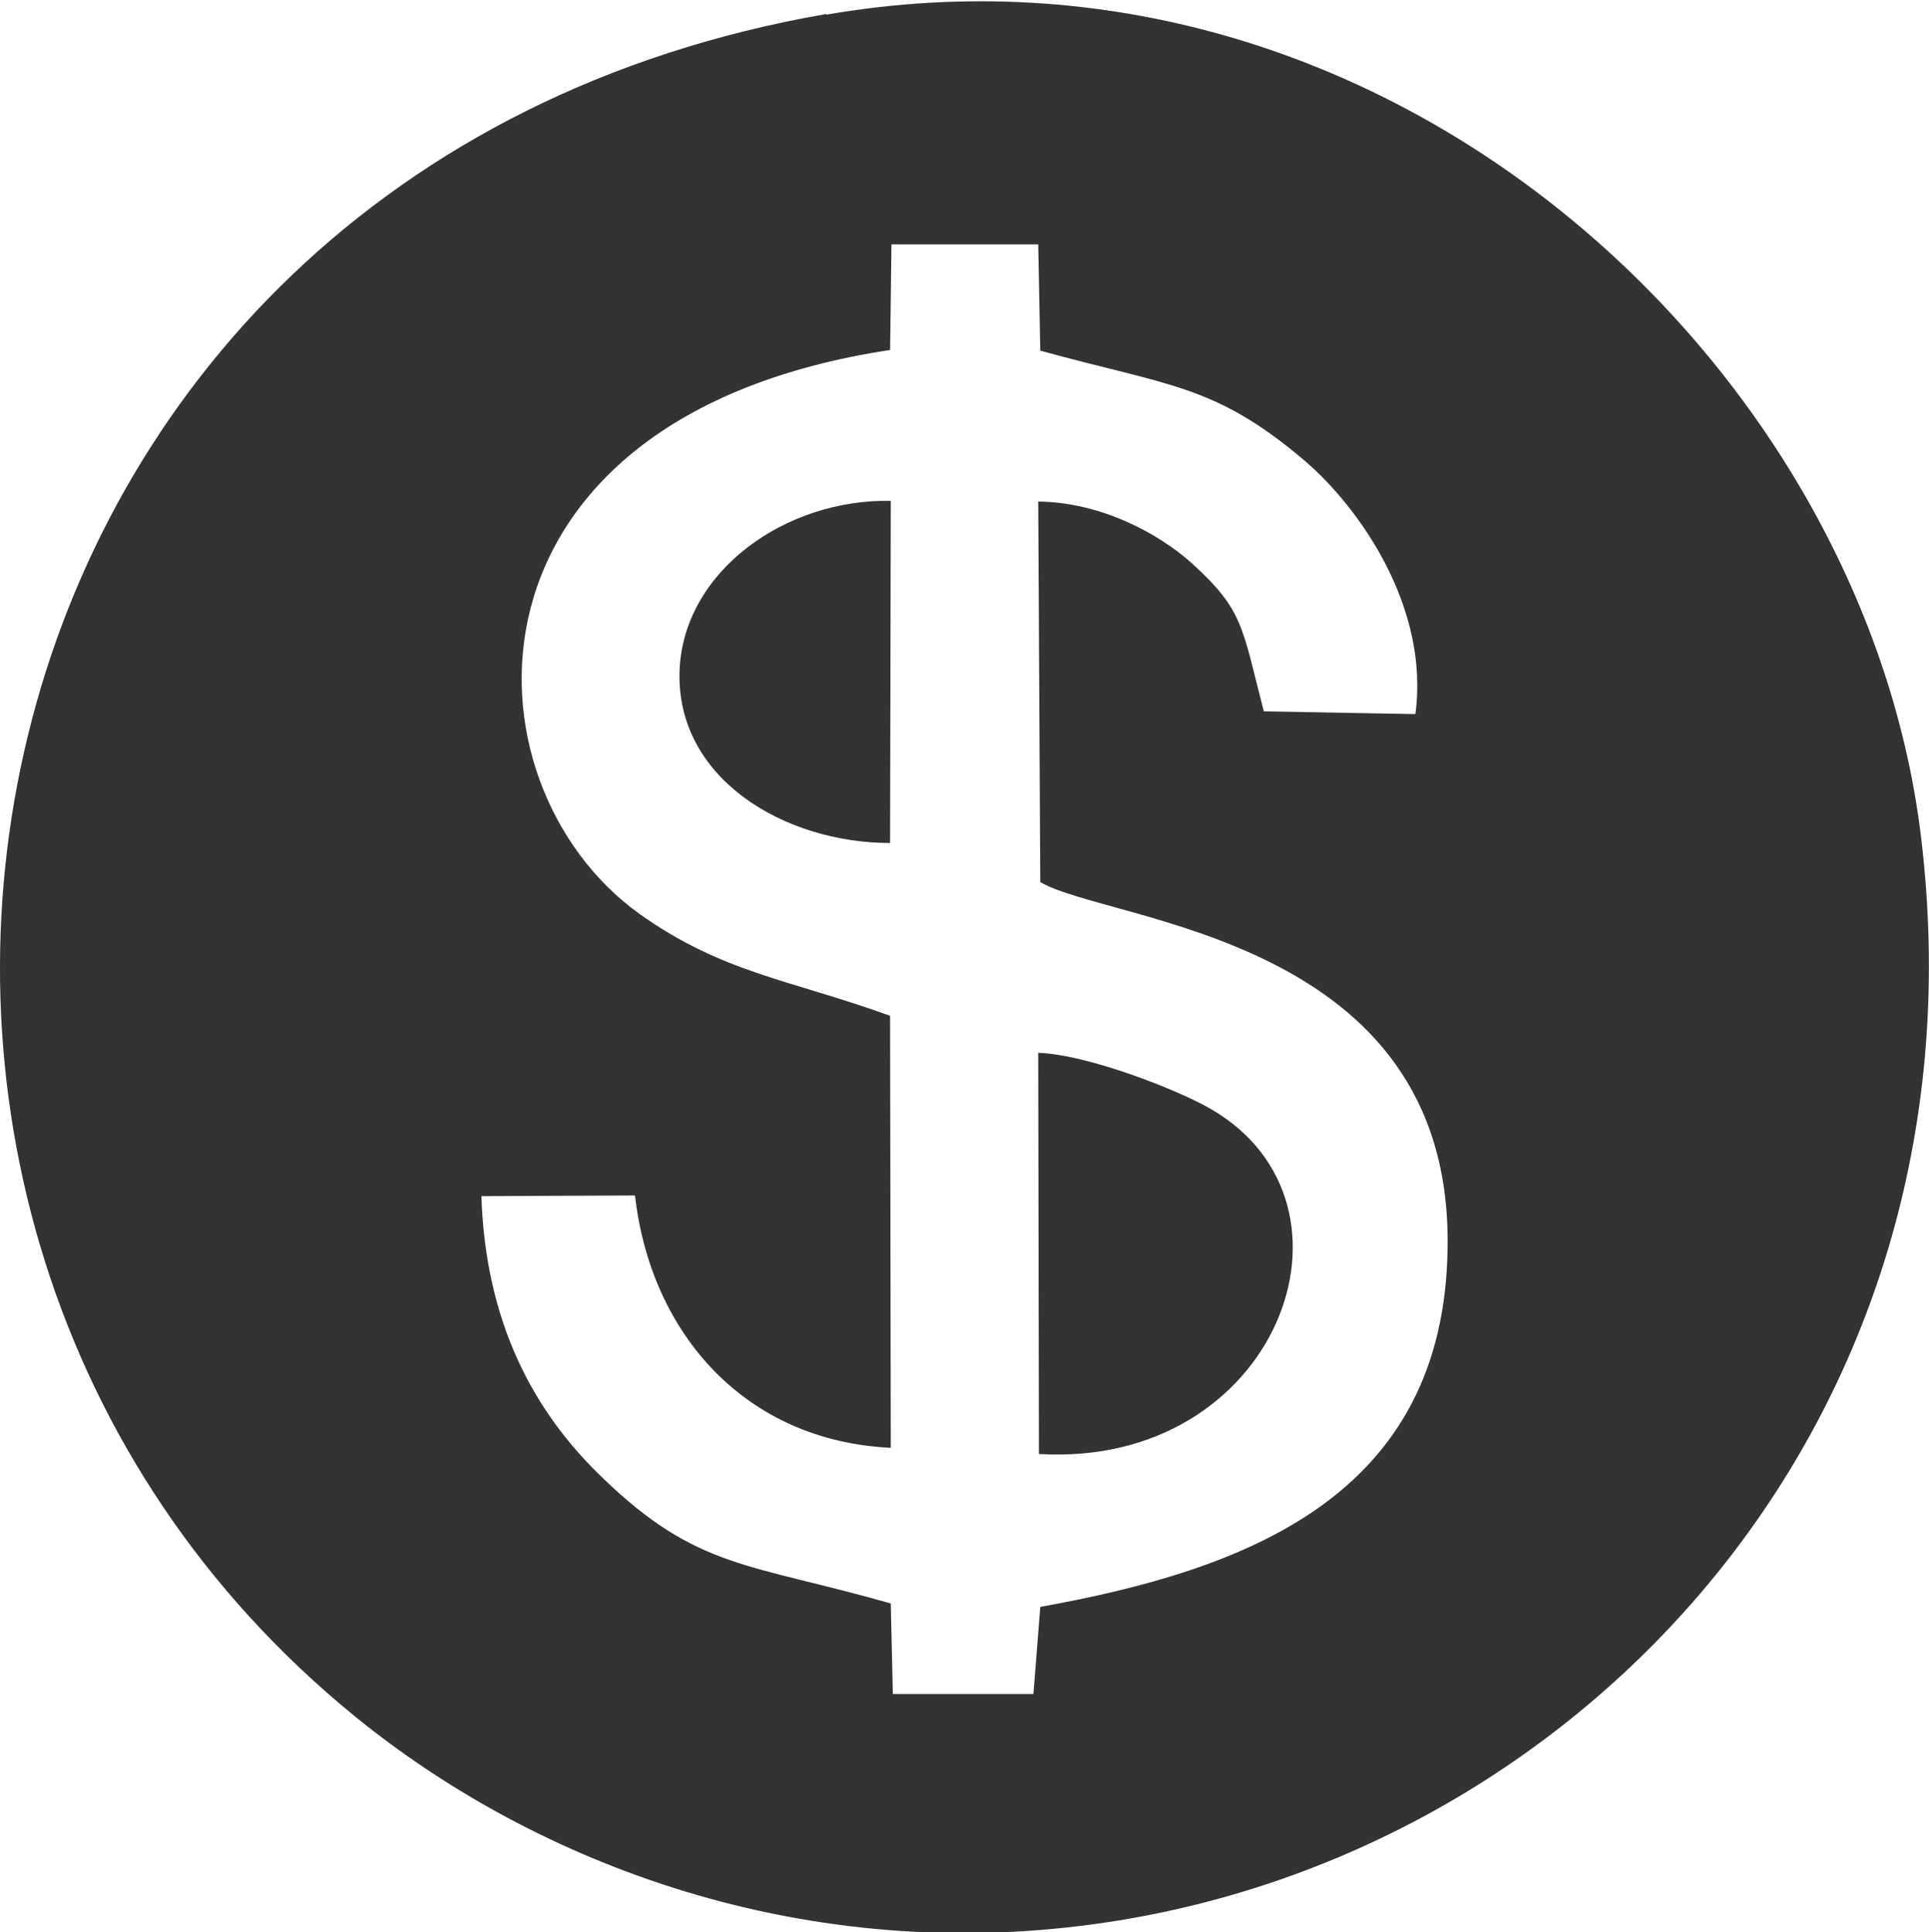 <?xml version="1.0" encoding="UTF-8"?>
<!DOCTYPE svg PUBLIC "-//W3C//DTD SVG 1.1//EN" "http://www.w3.org/Graphics/SVG/1.1/DTD/svg11.dtd">
<!-- Creator: CorelDRAW -->
<svg xmlns="http://www.w3.org/2000/svg" xml:space="preserve" width="7.042mm" height="7.054mm" version="1.1" style="shape-rendering:geometricPrecision; text-rendering:geometricPrecision; image-rendering:optimizeQuality; fill-rule:evenodd; clip-rule:evenodd"
viewBox="0 0 28.13 28.17"
 xmlns:xlink="http://www.w3.org/1999/xlink"
 xmlns:xodm="http://www.corel.com/coreldraw/odm/2003">
 <defs>
  <style type="text/css">
   <![CDATA[
    .fil0 {fill:#333333}
   ]]>
  </style>
 </defs>
 <g id="Camada_x0020_1">
  <path class="fil0" d="M15.15 21.2c3.47,0.21 4.92,-3.63 2.51,-5.03 -0.5,-0.29 -1.82,-0.8 -2.52,-0.82l0.01 5.84zm-3.1 -21c-12.93,2.25 -15.83,17.54 -6.87,24.83 2.64,2.15 6.57,3.66 10.96,3 7.07,-1.06 12.9,-7.47 11.87,-15.86 -0.85,-6.91 -7.83,-13.37 -15.96,-11.96zm0.93 4.9c-6.46,0.98 -6.3,6.32 -3.66,8.22 1.22,0.87 2.2,0.96 3.66,1.49l0.01 6.3c-2.12,-0.1 -3.5,-1.66 -3.73,-3.68l-2.24 0.01c0.06,1.84 0.76,3.15 1.78,4.12 1.37,1.32 2.12,1.23 4.19,1.82l0.03 1.32 2.05 0 0.1 -1.27c2.99,-0.54 5.9,-1.6 5.94,-5.25 0.06,-4.54 -4.91,-4.72 -5.94,-5.32l-0.03 -5.55c0.91,0.01 1.75,0.46 2.24,0.9 0.76,0.69 0.73,0.93 1.05,2.16l2.21 0.04c0.21,-1.55 -0.81,-3.01 -1.62,-3.7 -1.31,-1.11 -1.96,-1.08 -3.85,-1.6l-0.03 -1.55 -2.14 -0 -0.02 1.56zm-0 7.18l0.01 -4.98c-1.53,-0.03 -3.02,1.02 -3.08,2.47 -0.06,1.58 1.53,2.52 3.07,2.52z"/>
 </g>
</svg>
